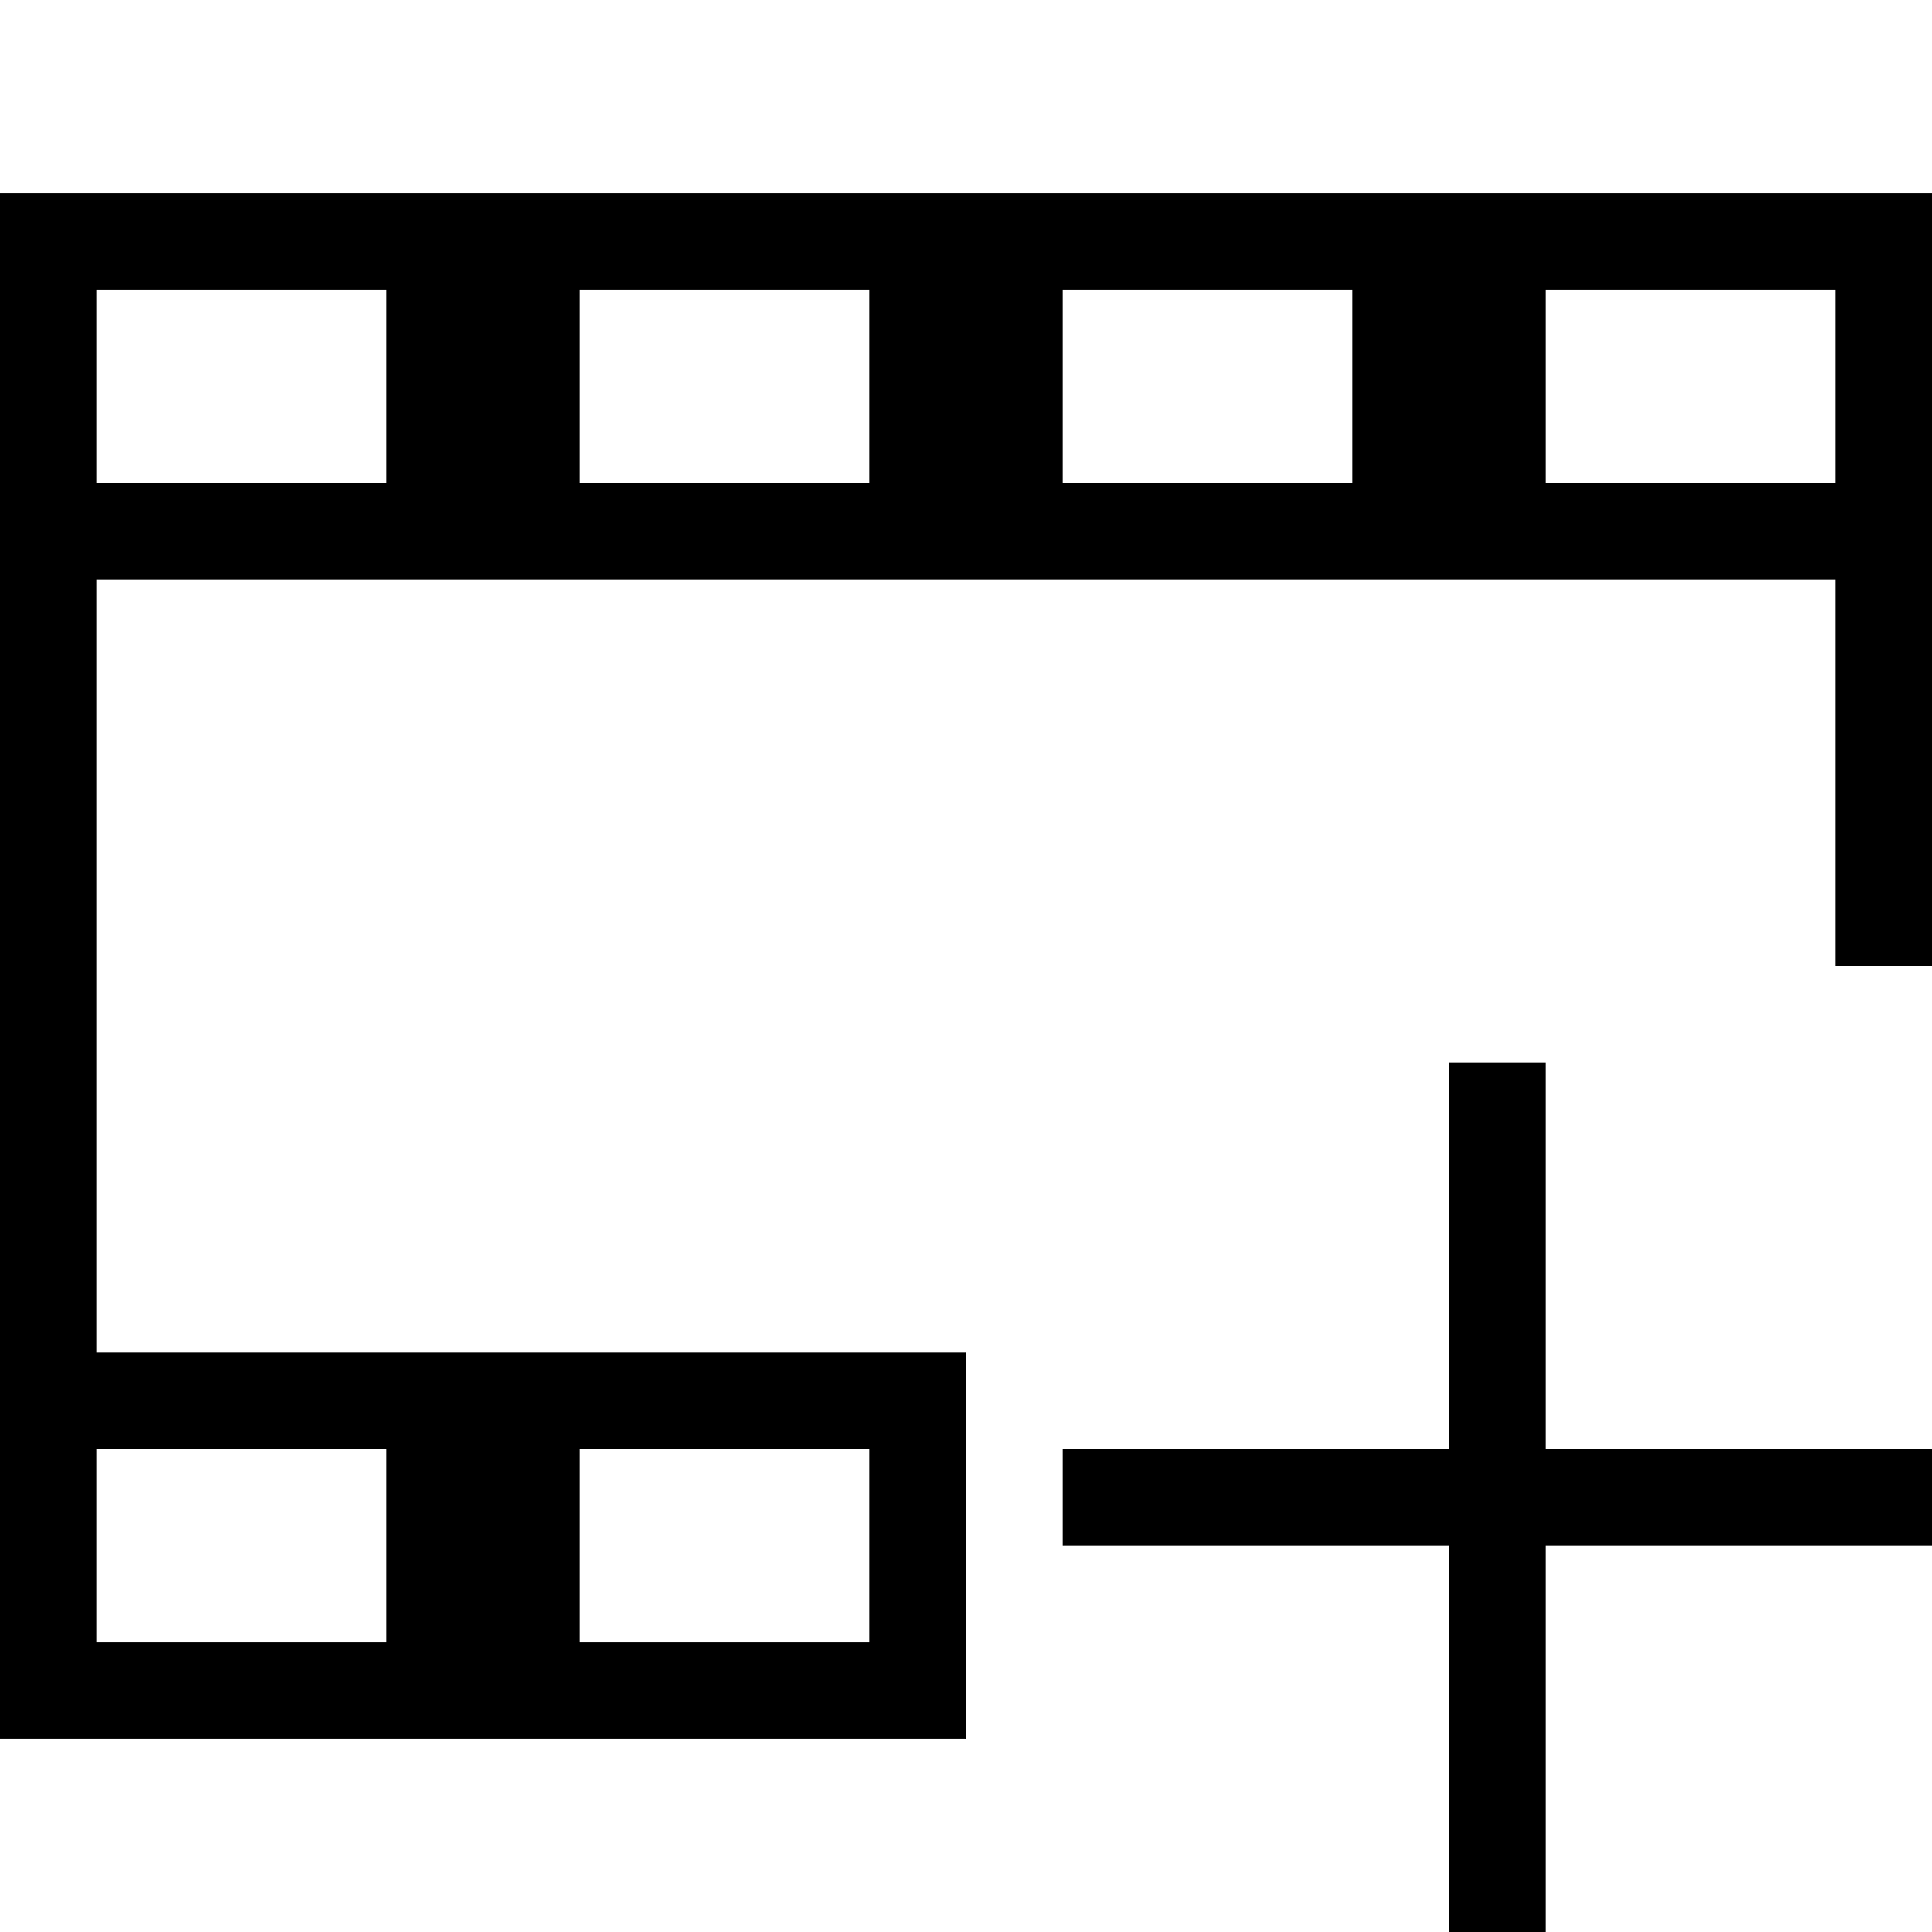 <?xml version="1.0" encoding="UTF-8" standalone="no"?>
<!-- Created with Inkscape (http://www.inkscape.org/) -->

<svg
   width="20"
   height="20"
   viewBox="0 0 0.2 0.2"
   version="1.1"
   id="svg1"
   inkscape:version="1.3.2 (091e20e, 2023-11-25, custom)"
   sodipodi:docname="1009-slide-new.svg"
   xmlns:inkscape="http://www.inkscape.org/namespaces/inkscape"
   xmlns:sodipodi="http://sodipodi.sourceforge.net/DTD/sodipodi-0.dtd"
   xmlns="http://www.w3.org/2000/svg"
   xmlns:svg="http://www.w3.org/2000/svg">
  <sodipodi:namedview
     id="namedview1"
     pagecolor="#ffffff"
     bordercolor="#999999"
     borderopacity="1"
     inkscape:showpageshadow="2"
     inkscape:pageopacity="0"
     inkscape:pagecheckerboard="true"
     inkscape:deskcolor="#d1d1d1"
     inkscape:document-units="px"
     showgrid="true"
     inkscape:lockguides="false"
     inkscape:zoom="32.776423"
     inkscape:cx="8.0393153"
     inkscape:cy="9.6868411"
     inkscape:window-width="1920"
     inkscape:window-height="1009"
     inkscape:window-x="-8"
     inkscape:window-y="-8"
     inkscape:window-maximized="1"
     inkscape:current-layer="layer1">
    <inkscape:grid
       id="grid1"
       units="px"
       originx="0"
       originy="0"
       spacingx="0.01"
       spacingy="0.01"
       empcolor="#0099e5"
       empopacity="0.302"
       color="#0099e5"
       opacity="0.149"
       empspacing="5"
       dotted="false"
       gridanglex="30"
       gridanglez="30"
       visible="true" />
  </sodipodi:namedview>
  <defs
     id="defs1" />
  <g
     inkscape:label="Layer 1"
     inkscape:groupmode="layer"
     id="layer1">
    <path
       id="rect7"
       style="fill:#000000;stroke-width:0.014"
       d="M 0 0.02 L 0 0.06 L 0 0.14 L 0 0.18 L 0.02 0.18 L 0.1 0.18 L 0.1 0.14 L 0.01 0.14 L 0.01 0.06 L 0.19 0.06 L 0.19 0.1 L 0.2 0.1 L 0.2 0.02 L 0 0.02 z M 0.01 0.03 L 0.04 0.03 L 0.04 0.05 L 0.01 0.05 L 0.01 0.03 z M 0.06 0.03 L 0.09 0.03 L 0.09 0.05 L 0.06 0.05 L 0.06 0.03 z M 0.11 0.03 L 0.14 0.03 L 0.14 0.05 L 0.11 0.05 L 0.11 0.03 z M 0.16 0.03 L 0.19 0.03 L 0.19 0.05 L 0.16 0.05 L 0.16 0.03 z M 0.01 0.15 L 0.04 0.15 L 0.04 0.17 L 0.01 0.17 L 0.01 0.15 z M 0.06 0.15 L 0.09 0.15 L 0.09 0.17 L 0.06 0.17 L 0.06 0.15 z " />
    <path
       id="rect1"
       style="fill:#000000;stroke-width:0.01"
       d="M 0.15 0.11 L 0.15 0.15 L 0.11 0.15 L 0.11 0.16 L 0.15 0.16 L 0.15 0.2 L 0.16 0.2 L 0.16 0.16 L 0.2 0.16 L 0.2 0.15 L 0.16 0.15 L 0.16 0.11 L 0.15 0.11 z " />
  </g>
</svg>
